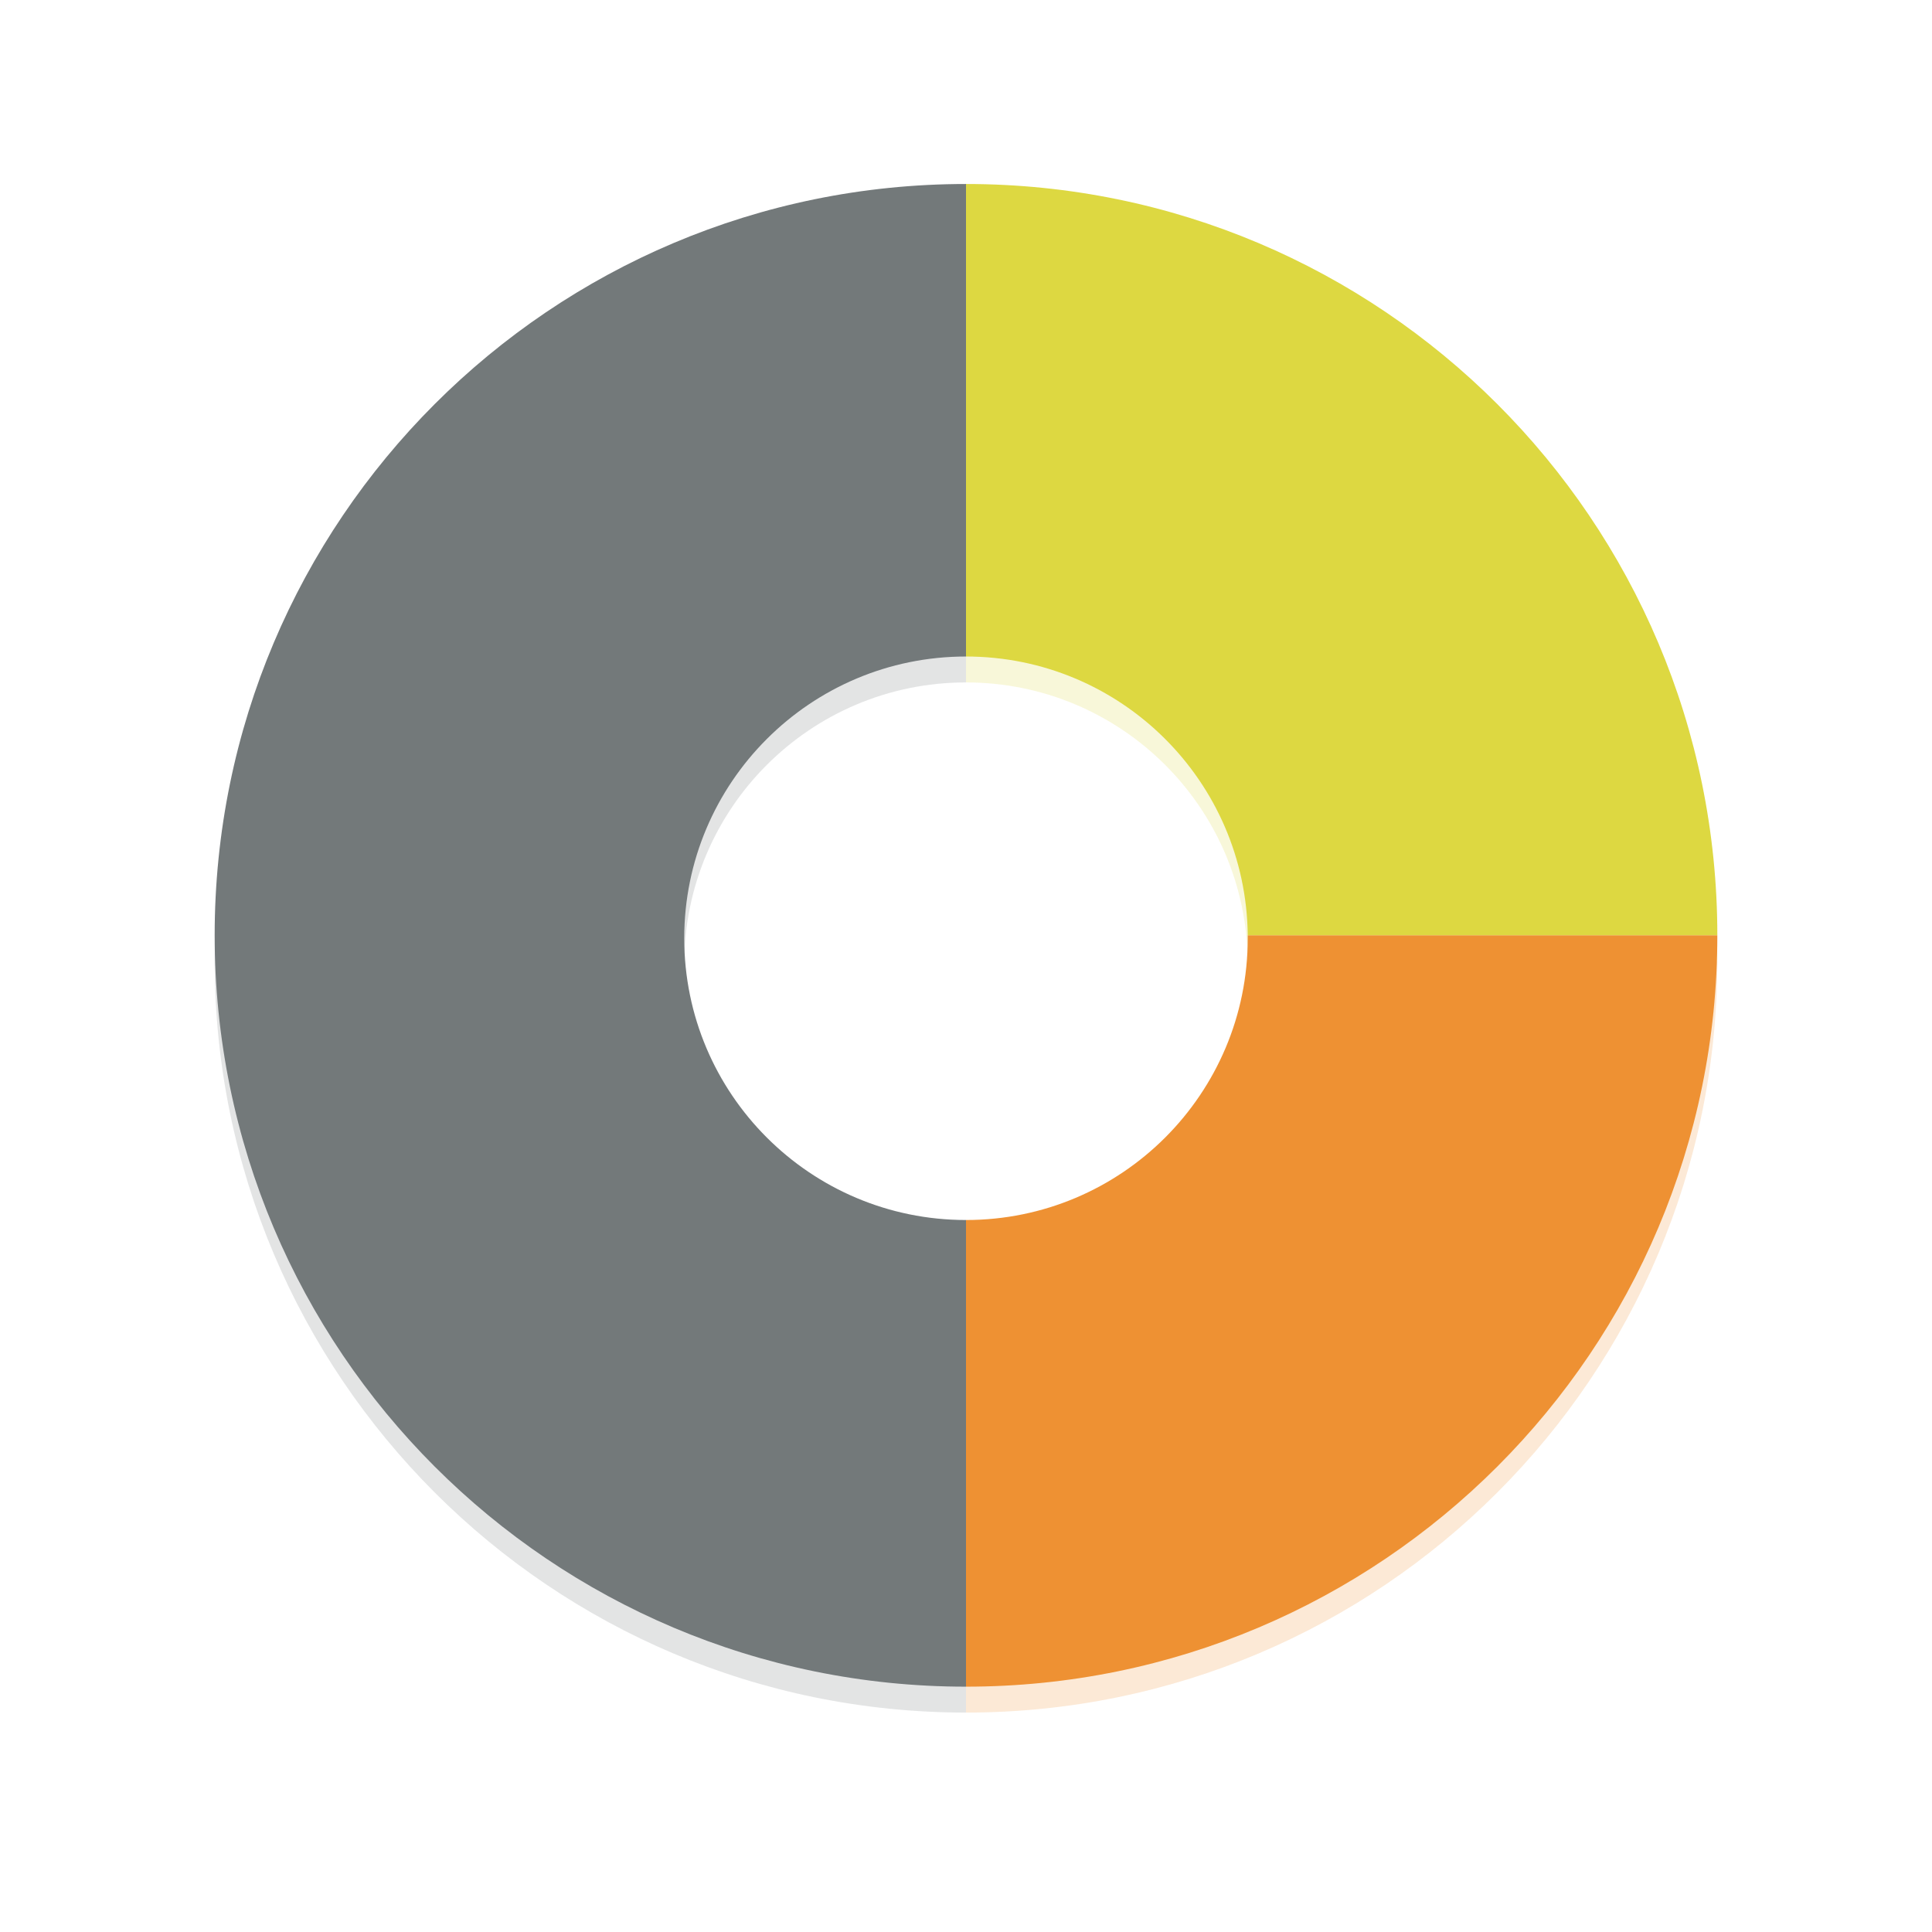 <svg width="63px" height="63px" viewBox="0 0 63 63" version="1.1" xmlns="http://www.w3.org/2000/svg" xmlns:xlink="http://www.w3.org/1999/xlink">
    <!-- Generator: Sketch 48.2 (47327) - http://www.bohemiancoding.com/sketch -->
    <desc>Created with Sketch.</desc>
    <defs>
        <filter x="-36.7%" y="-18.4%" width="173.5%" height="136.7%" filterUnits="objectBoundingBox" id="filter-1">
            <feGaussianBlur stdDeviation="3" in="SourceGraphic"></feGaussianBlur>
        </filter>
        <filter x="-36.7%" y="-36.7%" width="173.5%" height="173.5%" filterUnits="objectBoundingBox" id="filter-2">
            <feGaussianBlur stdDeviation="3" in="SourceGraphic"></feGaussianBlur>
        </filter>
        <filter x="-36.7%" y="-36.7%" width="173.5%" height="173.5%" filterUnits="objectBoundingBox" id="filter-3">
            <feGaussianBlur stdDeviation="3" in="SourceGraphic"></feGaussianBlur>
        </filter>
    </defs>
    <g id="Page-1" stroke="none" stroke-width="1" fill="none" fill-rule="evenodd" opacity="0.8">
        <g id="2a---Add-a-chart" transform="translate(-500, -336)">
            <g id="Popped-out" transform="translate(151, 197)">
                <g id="BG-Group">
                    <g id="Sample-Size-Copy-9" transform="translate(316, 122)">
                        <g id="Group-3-Copy" transform="translate(40, 23)">
                            <g opacity="0.2" transform="translate(0, 0.845)" id="Combined-Shape">
                                <path d="M24.5,2.59032618e-09 L24.5,15.408 C19.426,15.408 15.312,19.522 15.312,24.596 C15.312,29.67 19.426,33.783 24.5,33.783 L24.5,49 C10.969,49 0,38.031 0,24.5 C0,10.969 10.969,1.0658141e-14 24.5,1.0658141e-14 Z" fill="#505759" filter="url(#filter-1)"></path>
                                <path d="M24.5,2.79100918e-09 C38.031,0 49,10.969 49,24.5 L33.687,24.5 C33.636,19.47 29.542,15.408 24.5,15.408 L24.5,2.59031442e-09 Z" fill="#D4CE12" filter="url(#filter-2)"></path>
                                <path d="M49,24.5 C49,38.031 38.031,49 24.5,49 L24.5,33.783 C29.574,33.783 33.688,29.67 33.688,24.596 C33.688,24.564 33.687,24.532 33.687,24.5 L49,24.5 Z" fill="#EA7600" filter="url(#filter-3)"></path>
                            </g>
                            <path d="M24.5,2.59032618e-09 L24.5,15.408 C19.426,15.408 15.312,19.522 15.312,24.596 C15.312,29.67 19.426,33.783 24.5,33.783 L24.5,49 C10.969,49 0,38.031 0,24.5 C0,10.969 10.969,1.0658141e-14 24.5,1.0658141e-14 Z" id="Combined-Shape" fill="#505759"></path>
                            <path d="M24.5,1.49515345e-14 C38.031,0 49,10.969 49,24.5 L33.687,24.5 C33.635,19.47 29.542,15.408 24.5,15.408 L24.5,-2.00680694e-10 Z" id="Combined-Shape" fill="#D4CE12"></path>
                            <path d="M49,24.5 C49,38.031 38.031,49 24.5,49 L24.5,33.783 C29.574,33.783 33.687,29.67 33.687,24.596 C33.687,24.564 33.687,24.532 33.687,24.5 L49,24.5 Z" id="Combined-Shape" fill="#EA7600"></path>
                        </g>
                    </g>
                </g>
            </g>
        </g>
    </g>
</svg>